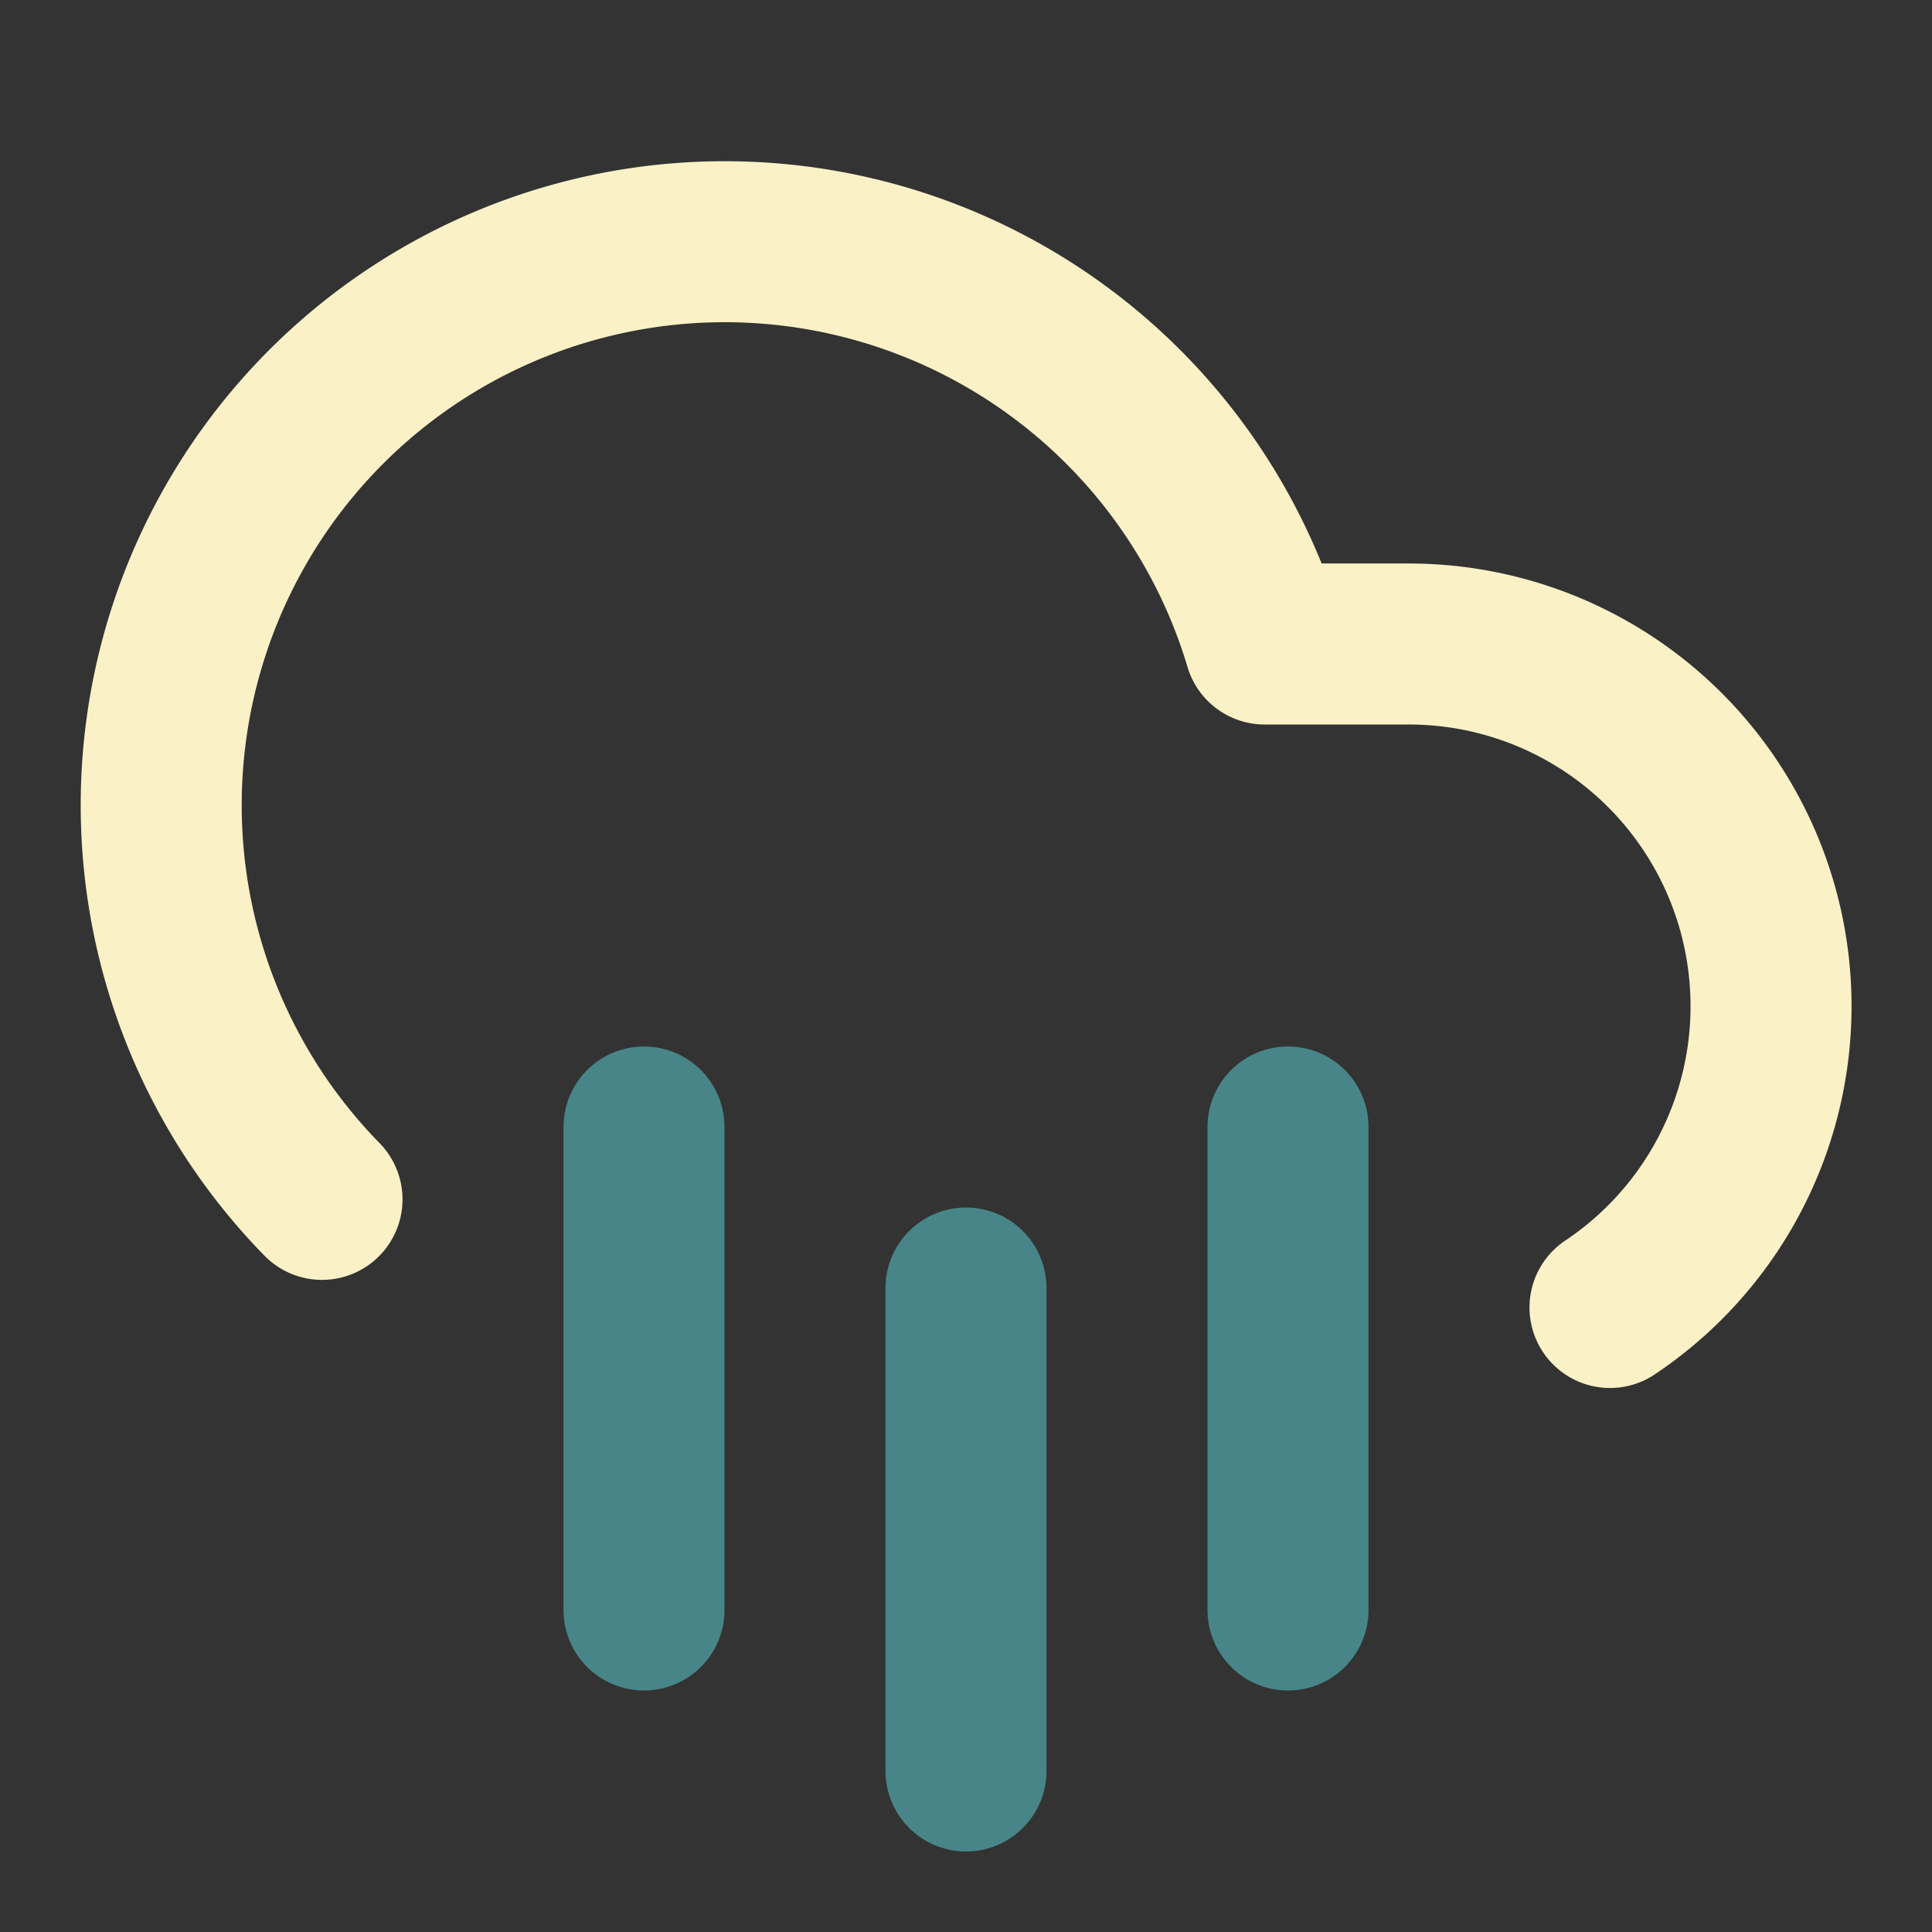 <svg xmlns="http://www.w3.org/2000/svg" width="24" height="24" fill="none" stroke="currentColor" stroke-linecap="round" stroke-linejoin="round" stroke-width="2" class="lucide lucide-cloud-rain" viewBox="0 0 24 24"><rect x="0" y="0" width="24" height="24" fill="#333333" stroke="none"/><path stroke="#fbf1c7" d="M4 14.899A7 7 0 1 1 15.71 8h1.79a4.5 4.5 0 0 1 2.5 8.242"/><path stroke="#488588" d="M16 14v6"/><path stroke="#488588" d="M8 14v6"/><path stroke="#488588" d="M12 16v6"/></svg>